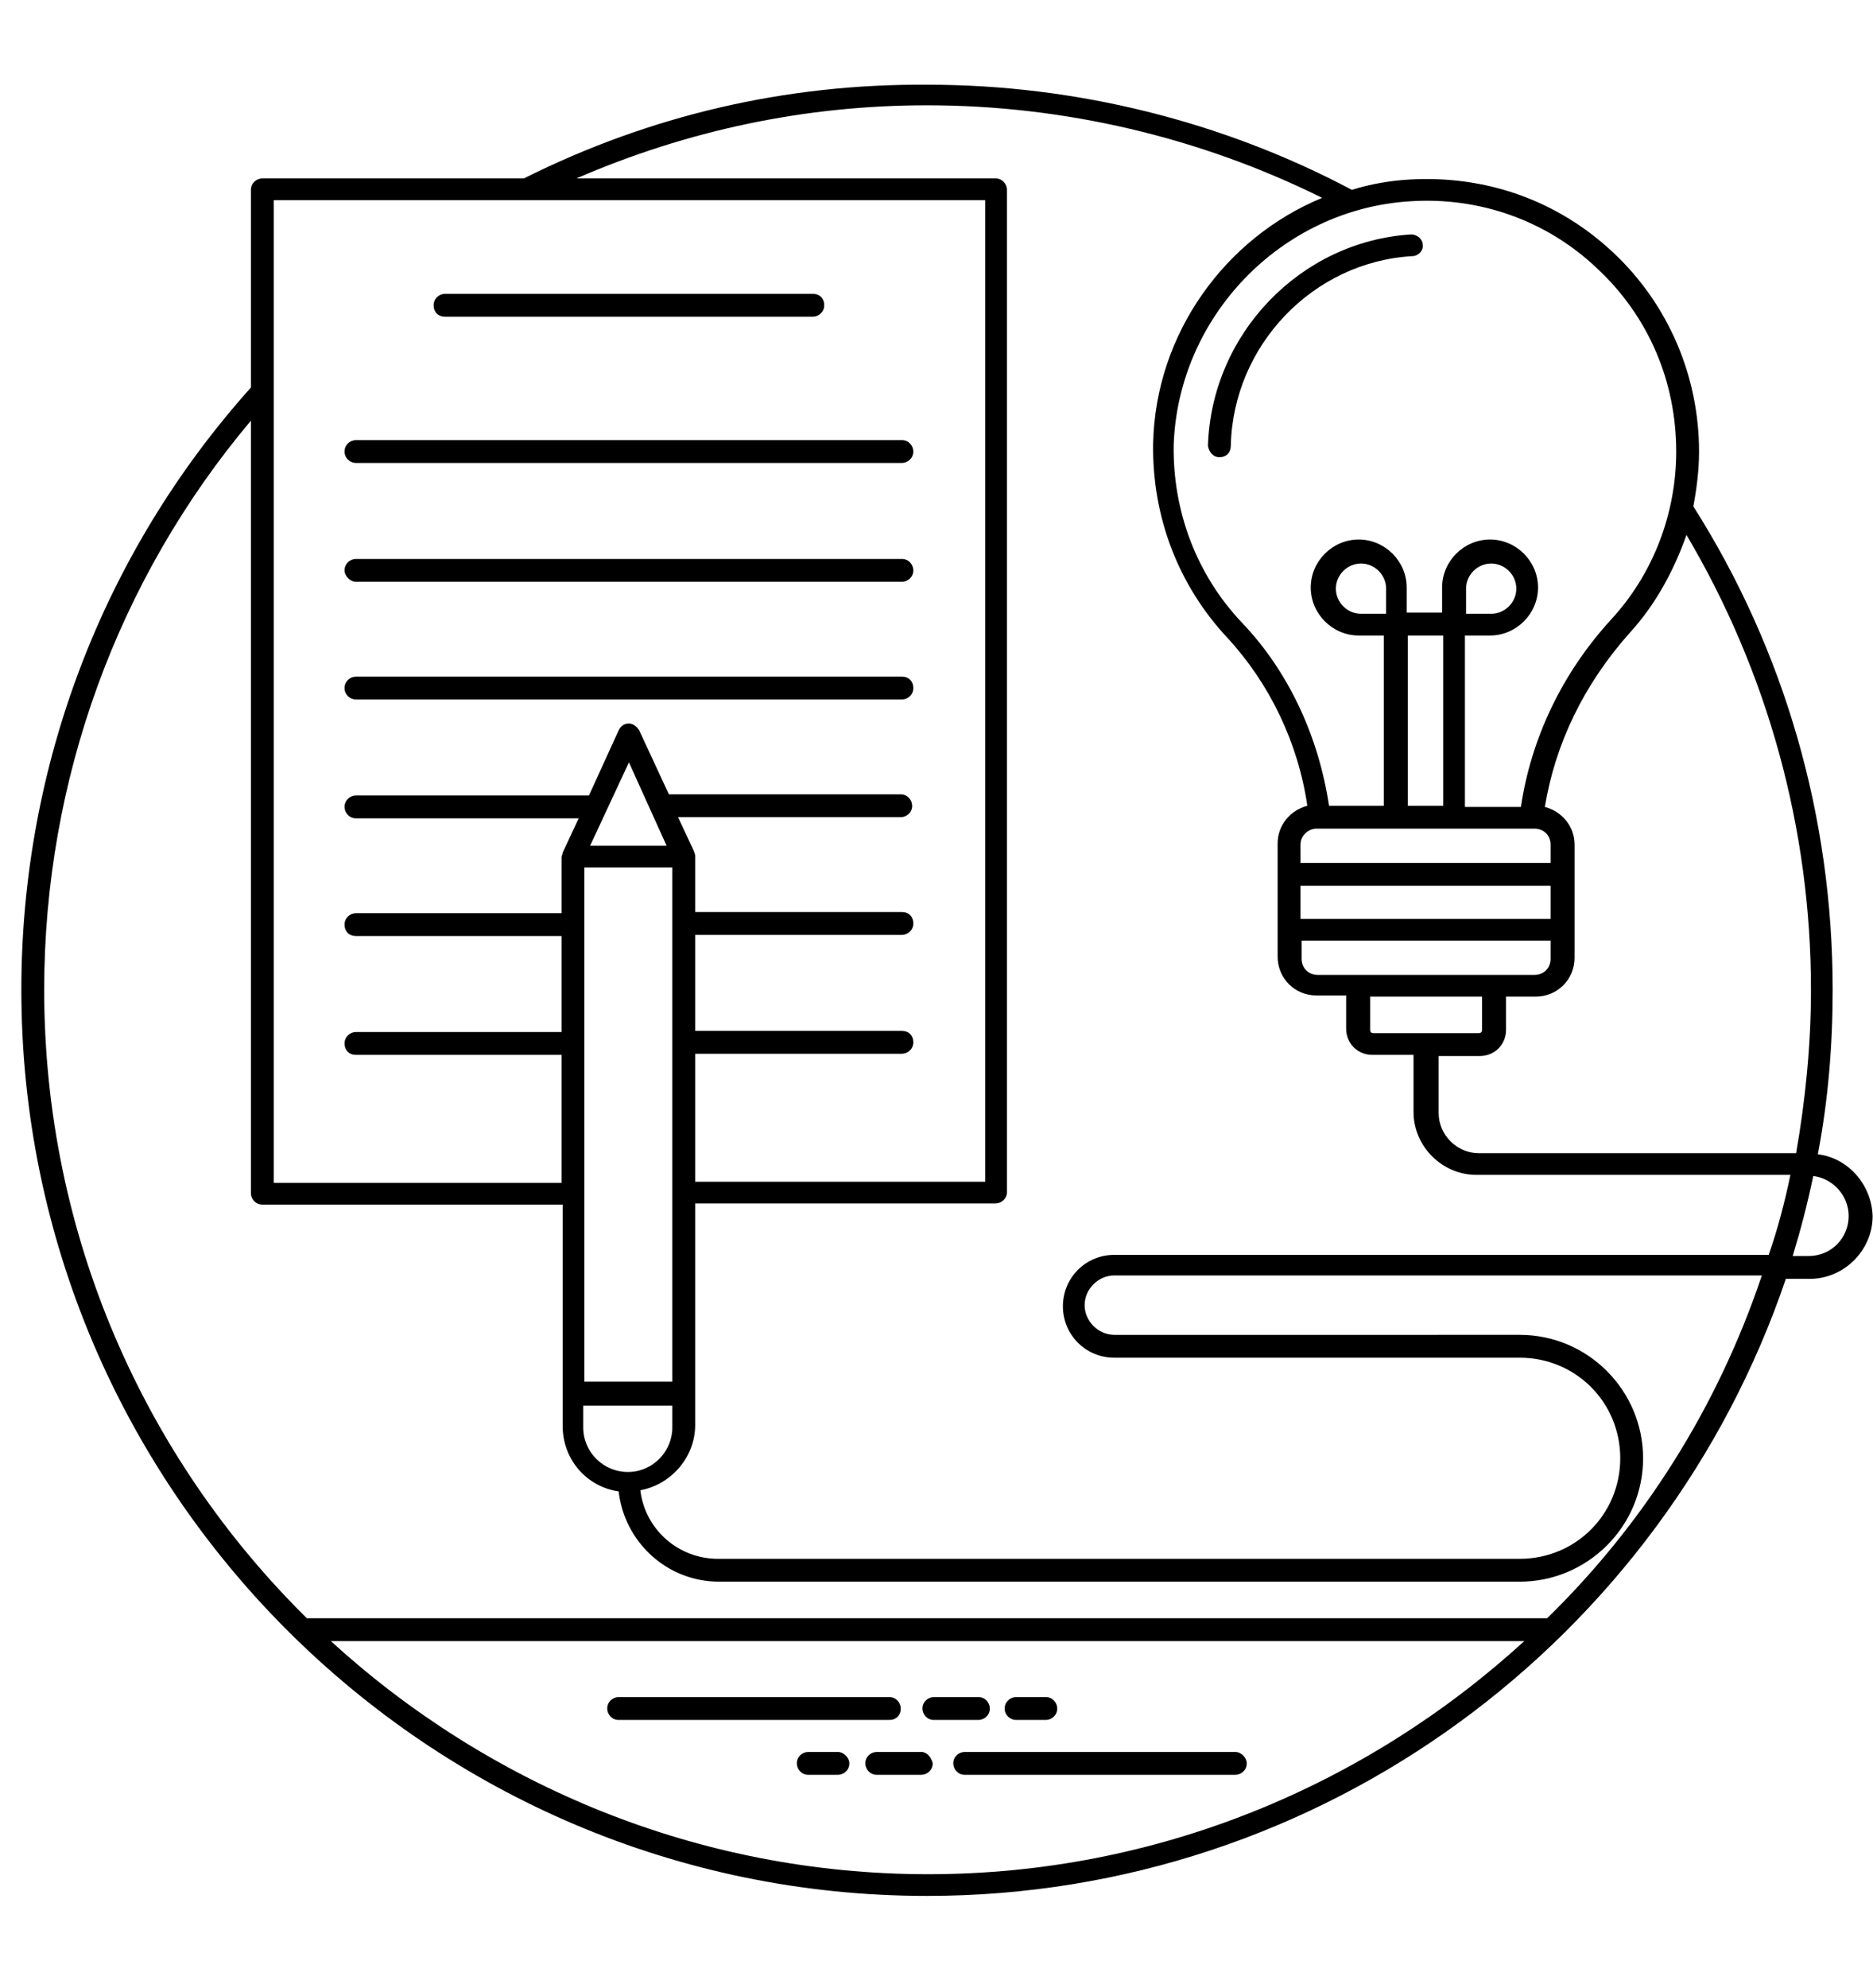 <?xml version="1.0" encoding="UTF-8" standalone="no"?>
<svg
   xmlns:dc="http://purl.org/dc/elements/1.1/"
   xmlns:cc="http://creativecommons.org/ns#"
   xmlns:rdf="http://www.w3.org/1999/02/22-rdf-syntax-ns#"
   xmlns:svg="http://www.w3.org/2000/svg"
   xmlns="http://www.w3.org/2000/svg"
   xmlns:sodipodi="http://sodipodi.sourceforge.net/DTD/sodipodi-0.dtd"
   xmlns:inkscape="http://www.inkscape.org/namespaces/inkscape"
   version="1.1"
   x="0px"
   y="0px"
   viewBox="0 0 164 174"
   enable-background="new 0 0 164 164"
   xml:space="preserve"
   id="svg56"
   sodipodi:docname="noun_creative process_1885356.svg"
   inkscape:version="0.92.3 (2405546, 2018-03-11)"
   width="164"
   height="174"><defs
     id="defs60" /><sodipodi:namedview
     pagecolor="#ffffff"
     bordercolor="#666666"
     borderopacity="1"
     objecttolerance="10"
     gridtolerance="10"
     guidetolerance="10"
     inkscape:pageopacity="0"
     inkscape:pageshadow="2"
     inkscape:window-width="1920"
     inkscape:window-height="1017"
     id="namedview58"
     showgrid="false"
     inkscape:zoom="1.1512195"
     inkscape:cx="-55.680086"
     inkscape:cy="102.5"
     inkscape:window-x="0"
     inkscape:window-y="0"
     inkscape:window-maximized="1"
     inkscape:current-layer="svg56" /><g
     id="g50"
     transform="translate(0.869,4.614)"><g
       id="g4"><path
         d="m 78,144.9 c 0,-0.5 -0.4,-1 -1,-1 H 53.3 c -0.5,0 -1,0.4 -1,1 0,0.5 0.4,1 1,1 H 77 c 0.6,0 1,-0.4 1,-1 z"
         id="path2"
         inkscape:connector-curvature="0" /></g><g
       id="g8"><path
         d="m 85.8,144.9 c 0,-0.5 -0.4,-1 -1,-1 h -3.9 c -0.5,0 -1,0.4 -1,1 0,0.5 0.4,1 1,1 h 3.9 c 0.5,0 1,-0.4 1,-1 z"
         id="path6"
         inkscape:connector-curvature="0" /></g><g
       id="g12"><path
         d="m 88.1,145.9 h 2.6 c 0.5,0 1,-0.4 1,-1 0,-0.5 -0.4,-1 -1,-1 h -2.6 c -0.5,0 -1,0.4 -1,1 0,0.6 0.5,1 1,1 z"
         id="path10"
         inkscape:connector-curvature="0" /></g><g
       id="g16"><path
         d="M 107.3,148.7 H 83.6 c -0.5,0 -1,0.4 -1,1 0,0.5 0.4,1 1,1 h 23.7 c 0.5,0 1,-0.4 1,-1 0,-0.5 -0.5,-1 -1,-1 z"
         id="path14"
         inkscape:connector-curvature="0" /></g><g
       id="g20"><path
         d="m 79.8,148.7 h -3.9 c -0.5,0 -1,0.4 -1,1 0,0.5 0.4,1 1,1 h 3.9 c 0.5,0 1,-0.4 1,-1 -0.1,-0.5 -0.5,-1 -1,-1 z"
         id="path18"
         inkscape:connector-curvature="0" /></g><g
       id="g24"><path
         d="m 72.5,148.7 h -2.6 c -0.5,0 -1,0.4 -1,1 0,0.5 0.4,1 1,1 h 2.6 c 0.5,0 1,-0.4 1,-1 0,-0.5 -0.5,-1 -1,-1 z"
         id="path22"
         inkscape:connector-curvature="0" /></g><g
       id="g28"><path
         d="m 105.9,35.4 c 0,0 0.1,0 0,0 0.6,0 1,-0.4 1,-1 0.2,-8.8 7.2,-16.1 15.9,-16.6 0.5,0 1,-0.5 0.9,-1 0,-0.5 -0.5,-0.9 -1,-0.9 -9.7,0.6 -17.5,8.7 -17.8,18.5 0.1,0.6 0.5,1 1,1 z"
         id="path26"
         inkscape:connector-curvature="0" /></g><g
       id="g32"><path
         d="m 158.3,96.4 c 0.9,-4.7 1.3,-9.5 1.3,-14.4 0,-15.1 -4.2,-29.7 -12.2,-42.3 0.3,-1.6 0.5,-3.2 0.5,-4.8 0,-6.6 -2.7,-12.9 -7.5,-17.4 -4.9,-4.6 -11.2,-6.8 -17.9,-6.4 -1.7,0.1 -3.4,0.4 -5,0.9 C 106.2,6 93.3,2.8 80.4,2.8 67.9,2.7 56,5.5 45,11 H 22.1 c -0.5,0 -1,0.4 -1,1 V 29.3 C 8.1,43.8 1,62.5 1,82 c 0,43.7 35.6,79.3 79.3,79.3 34.7,0 64.5,-22.5 75.2,-54 h 2.1 c 3,0 5.5,-2.5 5.5,-5.5 -0.1,-2.8 -2.2,-5.1 -4.8,-5.4 z M 157.7,82 c 0,4.9 -0.5,9.7 -1.3,14.3 h -27.8 c -1.9,0 -3.5,-1.6 -3.5,-3.5 v -5 h 3.6 c 1.3,0 2.3,-1 2.3,-2.3 v -2.9 h 2.6 c 1.9,0 3.4,-1.5 3.4,-3.4 v -9.9 c 0,-1.6 -1.1,-2.9 -2.6,-3.3 0.9,-5.5 3.4,-10.7 7.4,-15.2 2.3,-2.5 3.9,-5.5 5,-8.6 7.1,12 10.9,25.7 10.9,39.8 z M 114.4,67.9 h 19.1 c 0.8,0 1.4,0.6 1.4,1.4 v 1.6 H 113 v -1.6 c 0,-0.8 0.7,-1.4 1.4,-1.4 z m 6.1,-18.8 h -2.2 c -1.2,0 -2.2,-1 -2.2,-2.2 0,-1.2 1,-2.2 2.2,-2.2 1.2,0 2.2,1 2.2,2.2 z m 5,16.8 h -3.1 V 51 h 3.1 z m -12.5,7 h 21.9 v 2.9 H 113 Z m 0,4.8 h 21.9 v 1.6 c 0,0.8 -0.6,1.4 -1.4,1.4 h -3.6 -11.8 -3.6 c -0.8,0 -1.4,-0.6 -1.4,-1.4 v -1.6 z m 6,4.9 h 9.9 v 2.9 c 0,0.2 -0.1,0.3 -0.3,0.3 h -9.2 c -0.2,0 -0.3,-0.1 -0.3,-0.3 V 82.6 Z M 122.6,13 c 6.1,-0.4 12,1.7 16.4,5.9 4.5,4.2 6.9,9.9 6.9,16 0,5.4 -2,10.7 -5.7,14.7 -4.3,4.7 -7,10.4 -7.9,16.4 h -4.9 V 51 h 2.2 c 2.3,0 4.2,-1.9 4.2,-4.2 0,-2.3 -1.9,-4.2 -4.2,-4.2 -2.3,0 -4.2,1.9 -4.2,4.2 V 49 h -3.1 v -2.2 c 0,-2.3 -1.9,-4.2 -4.2,-4.2 -2.3,0 -4.2,1.9 -4.2,4.2 0,2.3 1.9,4.2 4.2,4.2 h 2.2 v 14.9 h -4.8 c -0.9,-6 -3.5,-11.7 -7.6,-16 -4,-4.2 -6.1,-9.8 -6,-15.6 0.4,-11.2 9.4,-20.6 20.7,-21.3 z m 4.9,36.1 v -2.2 c 0,-1.2 1,-2.2 2.2,-2.2 1.2,0 2.2,1 2.2,2.2 0,1.2 -1,2.2 -2.2,2.2 z M 80.3,4.6 c 12,0 23.9,2.8 34.6,8.1 -8.5,3.5 -14.6,11.9 -14.8,21.5 -0.1,6.4 2.2,12.4 6.5,17 3.7,4 6.2,9.2 7,14.7 -1.5,0.4 -2.6,1.7 -2.6,3.3 v 9.9 c 0,1.9 1.5,3.4 3.4,3.4 h 2.6 v 2.9 c 0,1.3 1,2.3 2.3,2.3 h 3.6 v 5 c 0,3 2.5,5.5 5.5,5.5 h 27.5 c -0.5,2.4 -1.1,4.7 -1.9,7 H 96.7 c -2.5,0 -4.5,2 -4.5,4.5 0,2.5 2,4.5 4.5,4.5 h 35.5 c 4.9,0 8.8,3.9 8.8,8.8 0,4.9 -3.9,8.8 -8.8,8.8 H 62 c -3.5,0 -6.4,-2.6 -6.8,-6 2.7,-0.5 4.8,-2.9 4.8,-5.7 v -2.8 -16.6 h 26.3 c 0.5,0 1,-0.4 1,-1 V 12 c 0,-0.5 -0.4,-1 -1,-1 H 49.6 c 9.7,-4.2 20,-6.4 30.7,-6.4 z m -26.1,57.5 3.3,7.3 h -6.7 z m -3.9,9.2 H 58 v 4.9 c 0,0 0,0 0,0 v 0 10.3 c 0,0 0,0 0,0 v 0 13.2 0 0 16.6 h -7.7 z m 0,47.1 H 58 v 1.9 c 0,2.1 -1.7,3.9 -3.9,3.9 -2.1,0 -3.9,-1.7 -3.9,-3.9 v -1.9 z M 23.1,12.9 H 45.3 85.4 V 98.8 H 60 V 87.6 h 18.1 c 0.5,0 1,-0.4 1,-1 0,-0.6 -0.4,-1 -1,-1 H 60 v -8.4 h 18.1 c 0.5,0 1,-0.4 1,-1 0,-0.6 -0.4,-1 -1,-1 H 60 V 70.3 C 60,70 59.8,69.7 58.5,66.9 H 78 c 0.5,0 1,-0.4 1,-1 0,-0.5 -0.4,-1 -1,-1 H 57.7 l -2.6,-5.6 c -0.2,-0.3 -0.5,-0.6 -0.9,-0.6 -0.4,0 -0.7,0.2 -0.9,0.6 L 50.7,65 H 30.3 c -0.5,0 -1,0.4 -1,1 0,0.5 0.4,1 1,1 h 19.5 l -1.4,3 c 0,0.1 -0.1,0.3 -0.1,0.4 v 4.9 h -18 c -0.5,0 -1,0.4 -1,1 0,0.6 0.4,1 1,1 h 18 v 8.4 h -18 c -0.5,0 -1,0.4 -1,1 0,0.6 0.4,1 1,1 h 18 V 98.9 H 23.1 V 29.6 Z m 5,126.1 h 104.5 c -13.8,12.6 -32.1,20.4 -52.2,20.4 -20.1,0 -38.5,-7.8 -52.3,-20.4 z m 106.5,-2 H 26 C 11.8,123 3,103.5 3,82 3,63.7 9.4,46.1 21.1,32.2 v 67.6 c 0,0.5 0.4,1 1,1 h 26.3 v 16.6 2.8 c 0,2.9 2.1,5.3 4.9,5.7 0.5,4.4 4.2,7.9 8.8,7.9 h 70.1 c 5.9,0 10.8,-4.8 10.8,-10.8 0,-5.9 -4.8,-10.8 -10.8,-10.8 H 96.7 c -1.4,0 -2.6,-1.2 -2.6,-2.6 0,-1.4 1.2,-2.6 2.6,-2.6 h 56.7 c -3.9,11.6 -10.4,21.8 -18.8,30 z m 22.9,-31.7 h -1.4 c 0.7,-2.3 1.3,-4.6 1.8,-7 1.7,0.2 3.1,1.7 3.1,3.5 0,1.9 -1.5,3.5 -3.5,3.5 z"
         id="path30"
         inkscape:connector-curvature="0" /></g><g
       id="g36"><path
         d="m 38.1,23.1 h 32.2 c 0.5,0 1,-0.4 1,-1 0,-0.6 -0.4,-1 -1,-1 H 38.1 c -0.5,0 -1,0.4 -1,1 0,0.6 0.4,1 1,1 z"
         id="path34"
         inkscape:connector-curvature="0" /></g><g
       id="g40"><path
         d="m 30.3,35.9 h 47.8 c 0.5,0 1,-0.4 1,-1 0,-0.5 -0.4,-1 -1,-1 H 30.3 c -0.5,0 -1,0.4 -1,1 0,0.6 0.5,1 1,1 z"
         id="path38"
         inkscape:connector-curvature="0" /></g><g
       id="g44"><path
         d="m 30.3,46.3 h 47.8 c 0.5,0 1,-0.4 1,-1 0,-0.5 -0.4,-1 -1,-1 H 30.3 c -0.5,0 -1,0.4 -1,1 0,0.5 0.5,1 1,1 z"
         id="path42"
         inkscape:connector-curvature="0" /></g><g
       id="g48"><path
         d="m 30.3,56.6 h 47.8 c 0.5,0 1,-0.4 1,-1 0,-0.6 -0.4,-1 -1,-1 H 30.3 c -0.5,0 -1,0.4 -1,1 0,0.6 0.5,1 1,1 z"
         id="path46"
         inkscape:connector-curvature="0" /></g></g></svg>